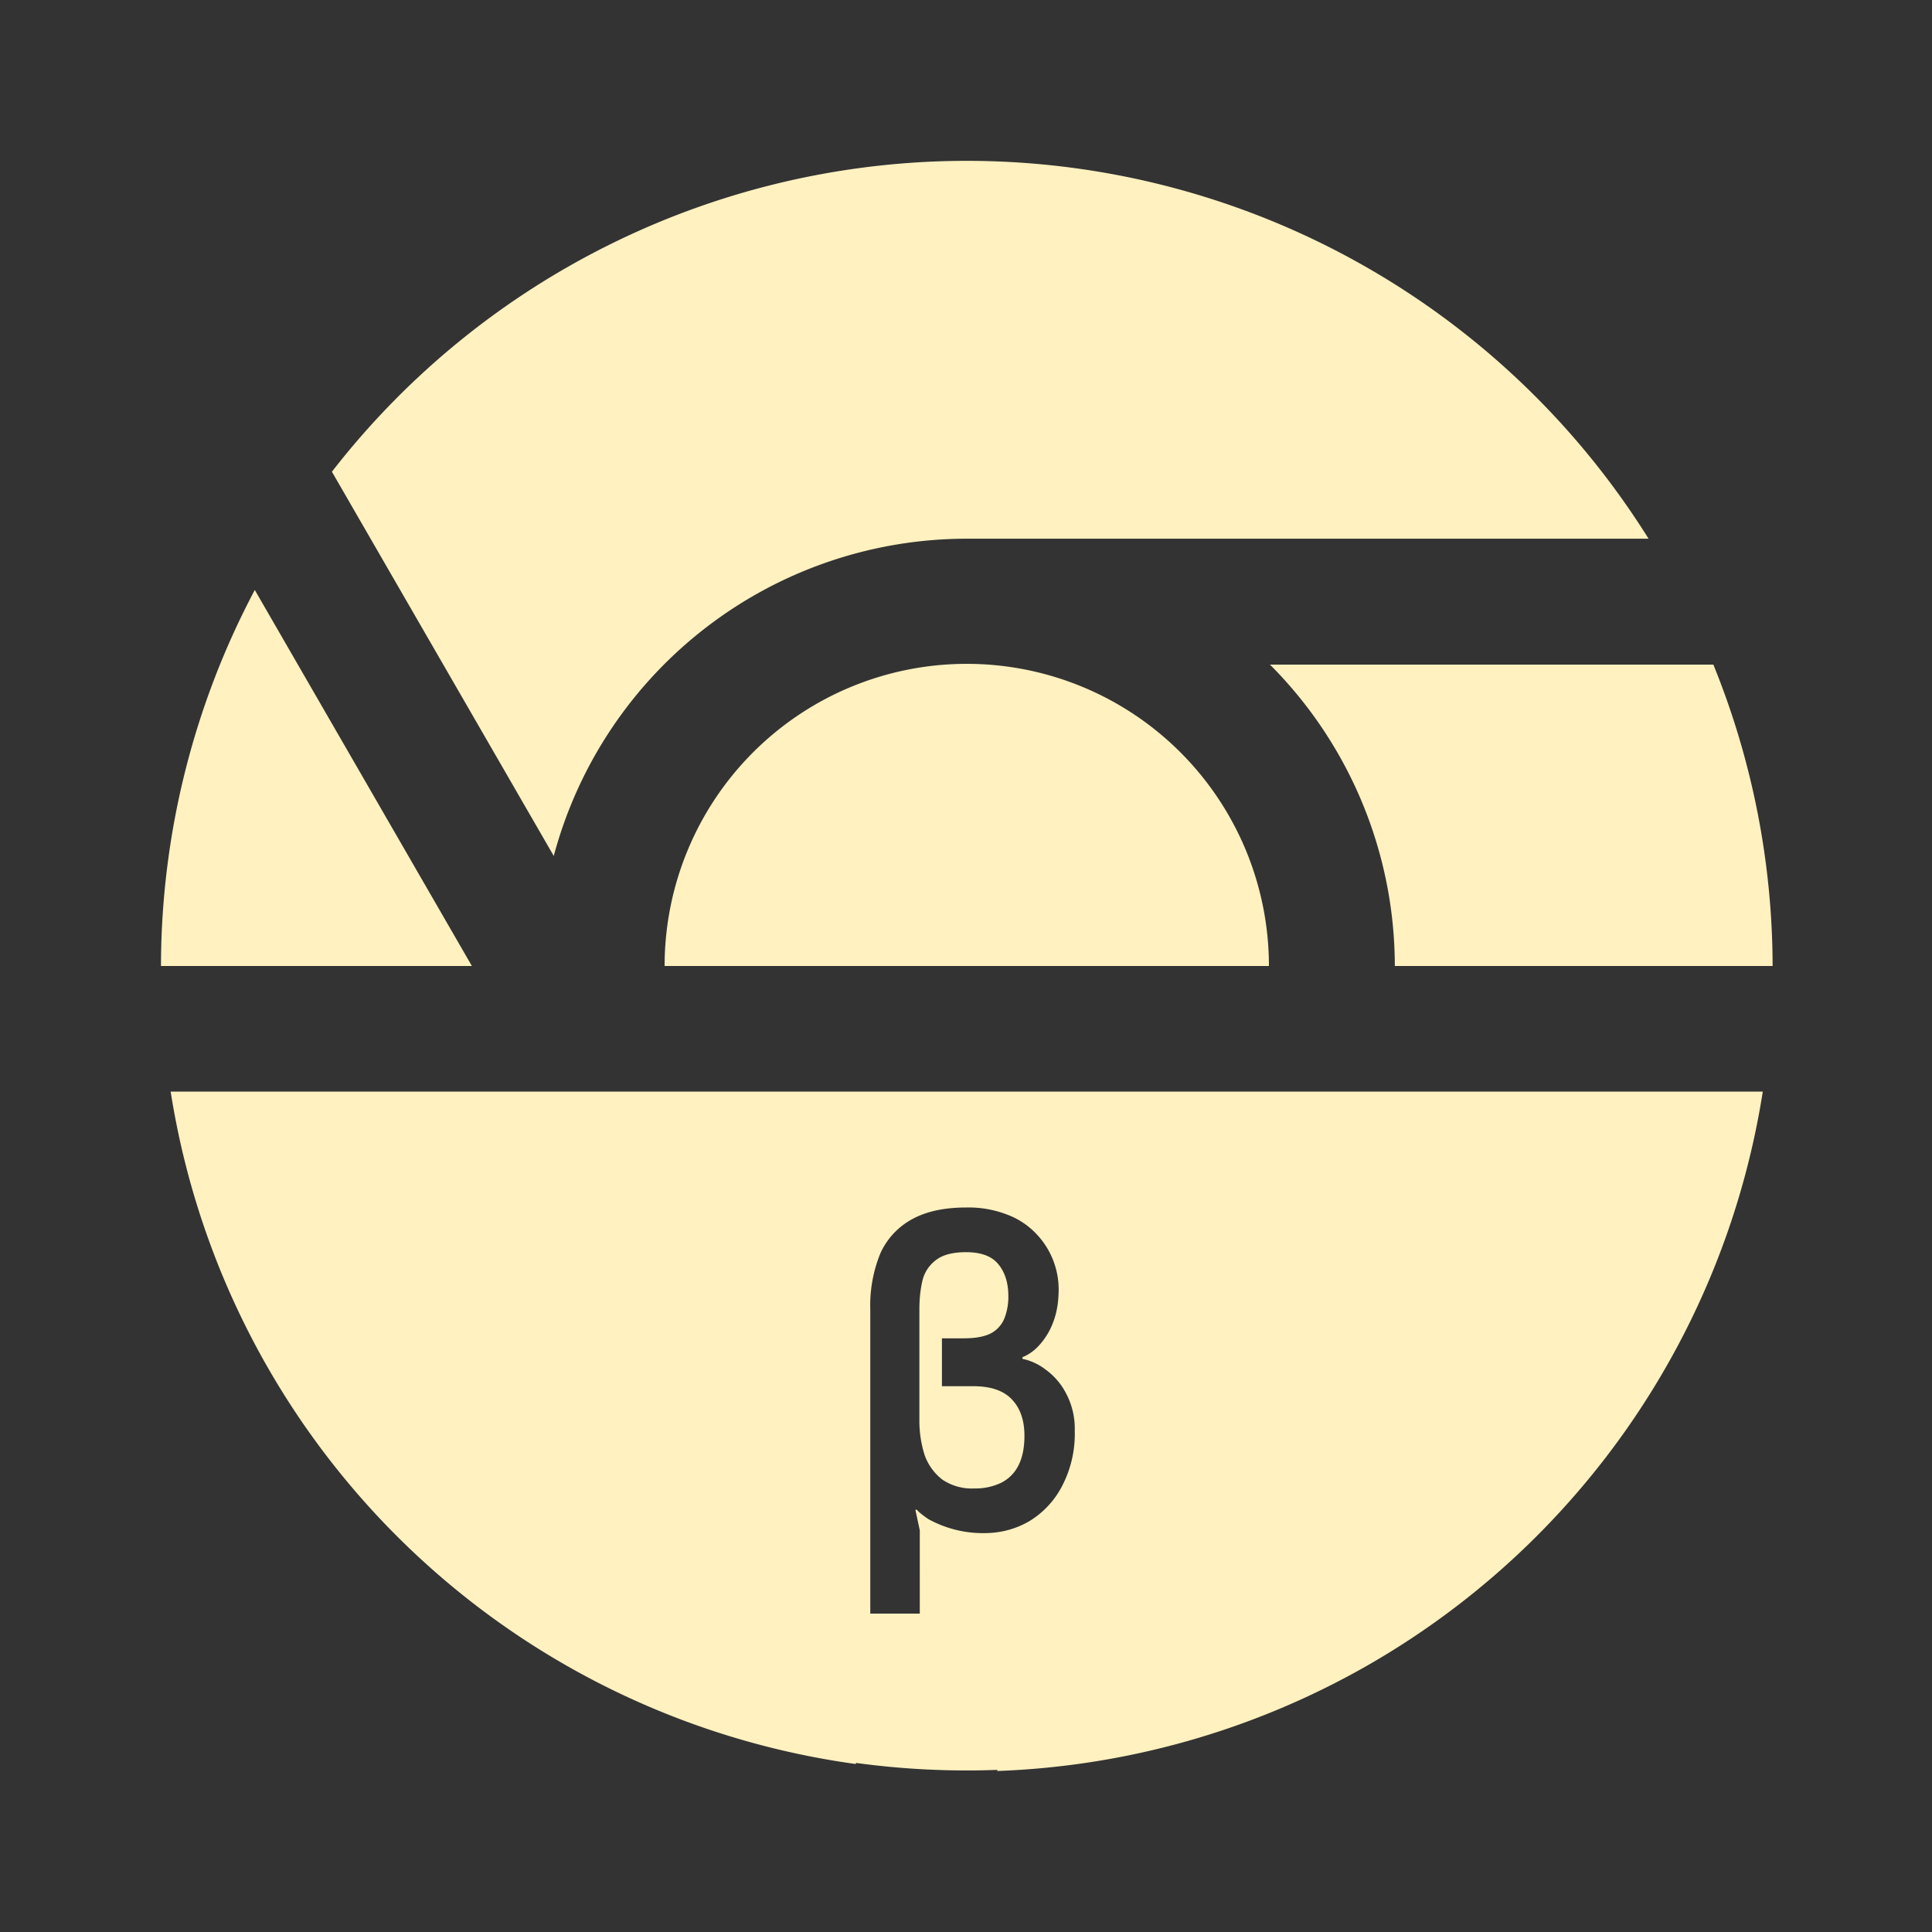 <svg xmlns="http://www.w3.org/2000/svg" width="24" height="24" fill="none" viewBox="0 0 24 24"><rect x="0" y="0" width="24" height="24" fill="#333333" stroke="none"/><path fill="#FFF1C0" d="M6.879 10.633a5.313 5.313 0 0 1 5.13-3.941h8.47A9.986 9.986 0 0 0 4.123 5.86l2.756 4.773m5.557 7.787a.741.741 0 0 1-.335.07.653.653 0 0 1-.395-.11.664.664 0 0 1-.22-.305 1.406 1.406 0 0 1-.065-.445v-1.37c0-.133.014-.253.04-.36a.446.446 0 0 1 .17-.25c.083-.063.207-.095.37-.095.19 0 .325.052.405.155.08.1.12.23.12.39a.73.73 0 0 1-.05.28.366.366 0 0 1-.17.185c-.08.04-.19.06-.33.06h-.275v.595h.39c.217 0 .377.055.48.165.104.11.155.26.155.45 0 .15-.025.273-.075.37a.48.48 0 0 1-.215.215"/><path fill="#FFF1C0" fill-rule="evenodd" d="m10.636 21.9-.007.013A9.996 9.996 0 0 1 2.12 13.56h19.778a9.997 9.997 0 0 1-4.941 7.146A9.99 9.99 0 0 1 12.385 22l.008-.014a10.16 10.16 0 0 1-1.757-.086m.175-5.635v3.78h.615V19.01l-.055-.255h.02c.02.027.067.065.14.115a1.402 1.402 0 0 0 .695.175c.2 0 .385-.048.555-.145a1.1 1.1 0 0 0 .41-.435 1.4 1.4 0 0 0 .16-.695.927.927 0 0 0-.105-.455.836.836 0 0 0-.255-.3.709.709 0 0 0-.29-.135v-.02a.568.568 0 0 0 .205-.145.88.88 0 0 0 .175-.285c.047-.12.07-.258.07-.415a.999.999 0 0 0-.28-.69.959.959 0 0 0-.355-.235 1.33 1.33 0 0 0-.515-.09c-.27 0-.493.048-.67.145a.907.907 0 0 0-.395.425 1.706 1.706 0 0 0-.125.695" clip-rule="evenodd"/><path fill="#FFF1C0" d="M2 12v-.061a9.995 9.995 0 0 1 1.165-4.61L5.862 12zm6.256 0a3.753 3.753 0 0 1 7.507 0zm13.764 0a9.982 9.982 0 0 0-.736-3.744h-5.508A5.307 5.307 0 0 1 17.327 12h4.692"/></svg>
